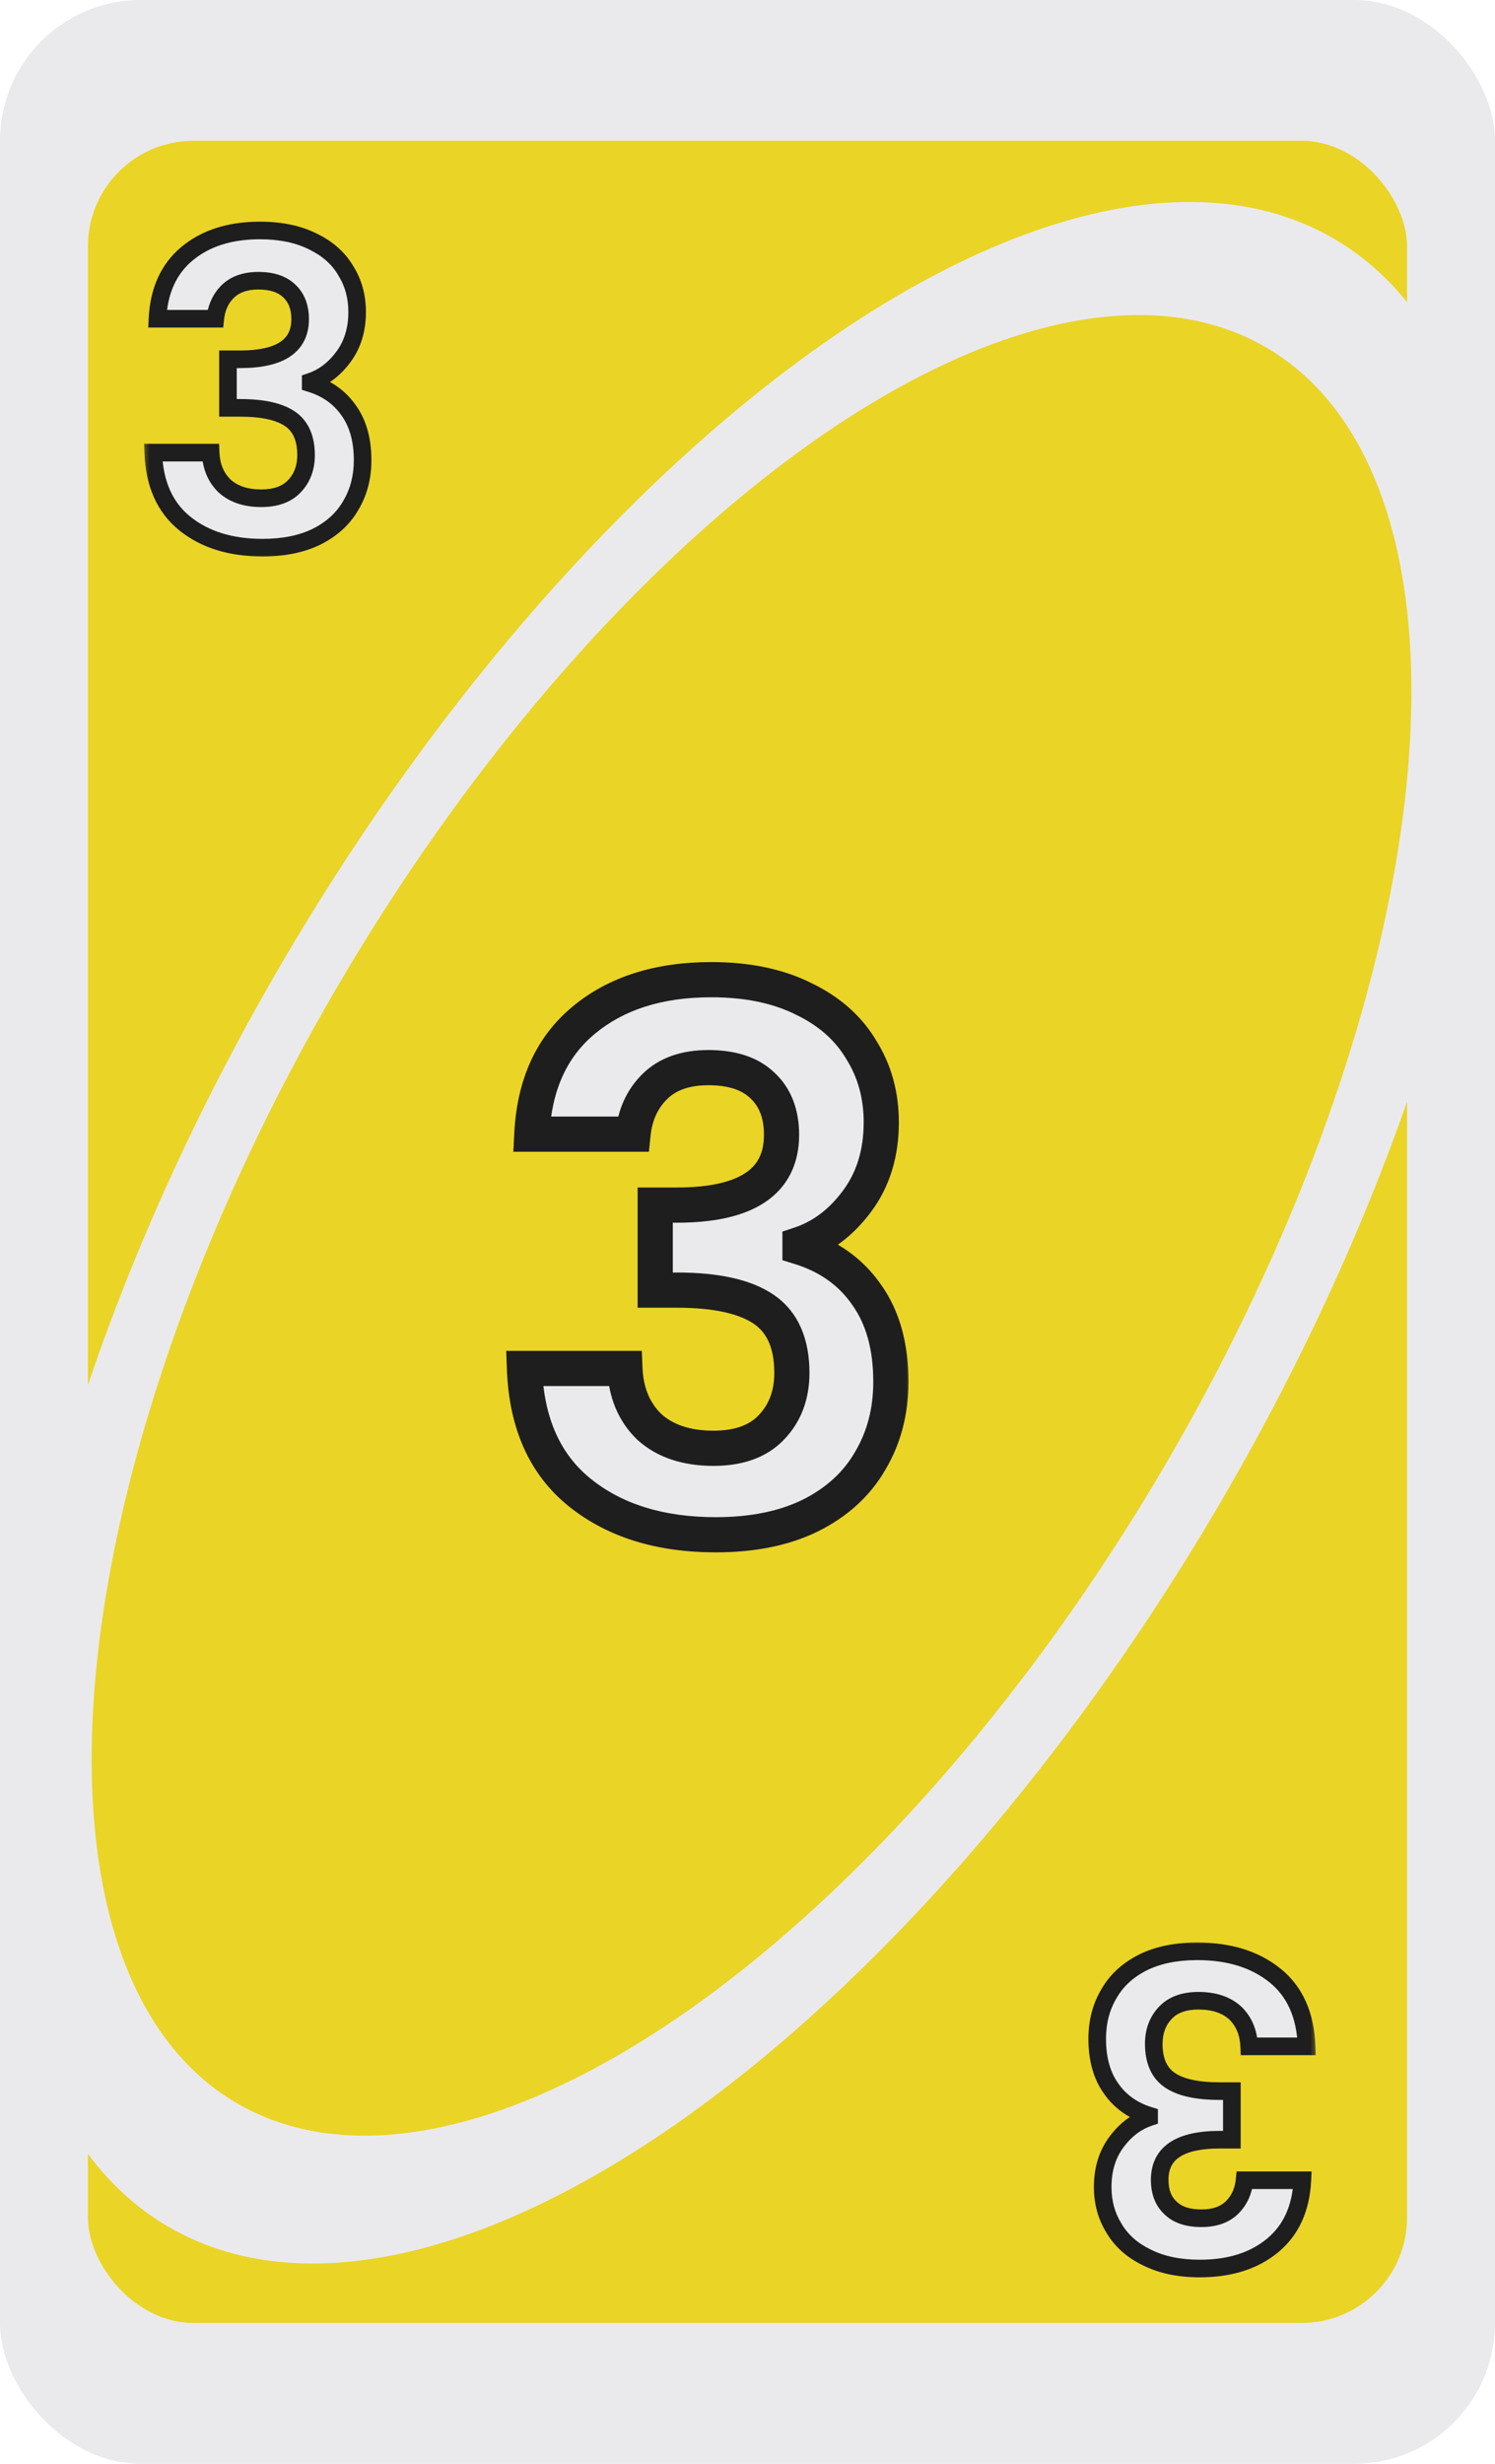 <svg width="85" height="140" viewBox="0 0 85 140" fill="none" xmlns="http://www.w3.org/2000/svg">
<g id="Yellow- 3">
<g clip-path="url(#clip0_8_42484)">
<rect width="85" height="140" rx="8" fill="#EAEAEC"/>
<rect id="Rectangle 1" x="5" y="8" width="75" height="124" rx="6" fill="#EAD426"/>
<ellipse id="Ellipse 1" cx="42.708" cy="70.048" rx="65.486" ry="30.77" transform="rotate(-59.556 42.708 70.048)" fill="#EAEAEC"/>
<ellipse id="Ellipse 2" cx="42.73" cy="69.628" rx="57.833" ry="27.174" transform="rotate(-59.556 42.73 69.628)" fill="#EAD426"/>
<g id="3" filter="url(#filter0_d_8_42484)">
<mask id="path-5-outside-1_8_42484" maskUnits="userSpaceOnUse" x="9" y="11" width="14" height="20" fill="black">
<rect fill="white" x="9" y="11" width="14" height="20"/>
<path d="M9.953 17.112C10.033 15.512 10.593 14.28 11.633 13.416C12.689 12.536 14.073 12.096 15.785 12.096C16.953 12.096 17.953 12.304 18.785 12.72C19.617 13.12 20.241 13.672 20.657 14.376C21.089 15.064 21.305 15.848 21.305 16.728C21.305 17.736 21.041 18.592 20.513 19.296C20.001 19.984 19.385 20.448 18.665 20.688V20.784C19.593 21.072 20.313 21.584 20.825 22.32C21.353 23.056 21.617 24 21.617 25.152C21.617 26.112 21.393 26.968 20.945 27.72C20.513 28.472 19.865 29.064 19.001 29.496C18.153 29.912 17.129 30.12 15.929 30.12C14.121 30.12 12.649 29.664 11.513 28.752C10.377 27.84 9.777 26.496 9.713 24.72H12.977C13.009 25.504 13.273 26.136 13.769 26.616C14.281 27.08 14.977 27.312 15.857 27.312C16.673 27.312 17.297 27.088 17.729 26.64C18.177 26.176 18.401 25.584 18.401 24.864C18.401 23.904 18.097 23.216 17.489 22.8C16.881 22.384 15.937 22.176 14.657 22.176H13.961V19.416H14.657C16.929 19.416 18.065 18.656 18.065 17.136C18.065 16.448 17.857 15.912 17.441 15.528C17.041 15.144 16.457 14.952 15.689 14.952C14.937 14.952 14.353 15.16 13.937 15.576C13.537 15.976 13.305 16.488 13.241 17.112H9.953Z"/>
</mask>
<path d="M9.953 17.112C10.033 15.512 10.593 14.28 11.633 13.416C12.689 12.536 14.073 12.096 15.785 12.096C16.953 12.096 17.953 12.304 18.785 12.72C19.617 13.12 20.241 13.672 20.657 14.376C21.089 15.064 21.305 15.848 21.305 16.728C21.305 17.736 21.041 18.592 20.513 19.296C20.001 19.984 19.385 20.448 18.665 20.688V20.784C19.593 21.072 20.313 21.584 20.825 22.32C21.353 23.056 21.617 24 21.617 25.152C21.617 26.112 21.393 26.968 20.945 27.72C20.513 28.472 19.865 29.064 19.001 29.496C18.153 29.912 17.129 30.12 15.929 30.12C14.121 30.12 12.649 29.664 11.513 28.752C10.377 27.84 9.777 26.496 9.713 24.72H12.977C13.009 25.504 13.273 26.136 13.769 26.616C14.281 27.08 14.977 27.312 15.857 27.312C16.673 27.312 17.297 27.088 17.729 26.64C18.177 26.176 18.401 25.584 18.401 24.864C18.401 23.904 18.097 23.216 17.489 22.8C16.881 22.384 15.937 22.176 14.657 22.176H13.961V19.416H14.657C16.929 19.416 18.065 18.656 18.065 17.136C18.065 16.448 17.857 15.912 17.441 15.528C17.041 15.144 16.457 14.952 15.689 14.952C14.937 14.952 14.353 15.16 13.937 15.576C13.537 15.976 13.305 16.488 13.241 17.112H9.953Z" fill="#EAEAEC"/>
<path d="M9.953 17.112L9.453 17.087L9.427 17.612H9.953V17.112ZM11.633 13.416L11.952 13.801L11.953 13.8L11.633 13.416ZM18.785 12.72L18.561 13.167L18.568 13.171L18.785 12.72ZM20.657 14.376L20.226 14.63L20.233 14.642L20.657 14.376ZM20.513 19.296L20.113 18.996L20.112 18.997L20.513 19.296ZM18.665 20.688L18.507 20.214L18.165 20.328V20.688H18.665ZM18.665 20.784H18.165V21.152L18.517 21.262L18.665 20.784ZM20.825 22.32L20.414 22.606L20.419 22.611L20.825 22.32ZM20.945 27.72L20.515 27.464L20.511 27.471L20.945 27.72ZM19.001 29.496L19.221 29.945L19.224 29.943L19.001 29.496ZM11.513 28.752L11.2 29.142L11.513 28.752ZM9.713 24.72V24.22H9.194L9.213 24.738L9.713 24.72ZM12.977 24.72L13.476 24.7L13.457 24.22H12.977V24.72ZM13.769 26.616L13.421 26.975L13.427 26.981L13.433 26.986L13.769 26.616ZM17.729 26.64L17.369 26.293L17.369 26.293L17.729 26.64ZM13.961 22.176H13.461V22.676H13.961V22.176ZM13.961 19.416V18.916H13.461V19.416H13.961ZM17.441 15.528L17.095 15.889L17.102 15.895L17.441 15.528ZM13.937 15.576L14.29 15.93L13.937 15.576ZM13.241 17.112V17.612H13.692L13.738 17.163L13.241 17.112ZM10.452 17.137C10.527 15.649 11.04 14.559 11.952 13.801L11.313 13.031C10.146 14.001 9.539 15.375 9.453 17.087L10.452 17.137ZM11.953 13.8C12.899 13.012 14.16 12.596 15.785 12.596V11.596C13.985 11.596 12.479 12.06 11.313 13.032L11.953 13.8ZM15.785 12.596C16.895 12.596 17.814 12.794 18.561 13.167L19.008 12.273C18.091 11.814 17.011 11.596 15.785 11.596V12.596ZM18.568 13.171C19.323 13.534 19.867 14.022 20.226 14.63L21.087 14.122C20.615 13.322 19.911 12.707 19.002 12.269L18.568 13.171ZM20.233 14.642C20.611 15.244 20.805 15.934 20.805 16.728H21.805C21.805 15.762 21.566 14.884 21.08 14.11L20.233 14.642ZM20.805 16.728C20.805 17.644 20.567 18.391 20.113 18.996L20.913 19.596C21.515 18.793 21.805 17.828 21.805 16.728H20.805ZM20.112 18.997C19.652 19.614 19.117 20.01 18.507 20.214L18.823 21.162C19.652 20.886 20.349 20.354 20.914 19.595L20.112 18.997ZM18.165 20.688V20.784H19.165V20.688H18.165ZM18.517 21.262C19.348 21.52 19.971 21.969 20.414 22.605L21.235 22.035C20.654 21.199 19.838 20.625 18.813 20.306L18.517 21.262ZM20.419 22.611C20.871 23.242 21.117 24.076 21.117 25.152H22.117C22.117 23.924 21.835 22.87 21.231 22.029L20.419 22.611ZM21.117 25.152C21.117 26.031 20.913 26.797 20.515 27.464L21.374 27.976C21.873 27.139 22.117 26.193 22.117 25.152H21.117ZM20.511 27.471C20.134 28.128 19.564 28.656 18.777 29.049L19.224 29.943C20.166 29.472 20.892 28.816 21.378 27.969L20.511 27.471ZM18.781 29.047C18.017 29.422 17.073 29.62 15.929 29.62V30.62C17.185 30.62 18.288 30.402 19.221 29.945L18.781 29.047ZM15.929 29.62C14.207 29.62 12.853 29.187 11.826 28.362L11.2 29.142C12.444 30.141 14.035 30.62 15.929 30.62V29.62ZM11.826 28.362C10.828 27.561 10.273 26.368 10.213 24.702L9.213 24.738C9.281 26.624 9.926 28.119 11.2 29.142L11.826 28.362ZM9.713 25.22H12.977V24.22H9.713V25.22ZM12.477 24.74C12.514 25.634 12.82 26.394 13.421 26.975L14.117 26.257C13.726 25.878 13.504 25.374 13.476 24.7L12.477 24.74ZM13.433 26.986C14.06 27.555 14.888 27.812 15.857 27.812V26.812C15.066 26.812 14.502 26.605 14.105 26.245L13.433 26.986ZM15.857 27.812C16.764 27.812 17.536 27.561 18.089 26.987L17.369 26.293C17.058 26.615 16.581 26.812 15.857 26.812V27.812ZM18.088 26.987C18.637 26.419 18.901 25.697 18.901 24.864H17.901C17.901 25.471 17.716 25.933 17.369 26.293L18.088 26.987ZM18.901 24.864C18.901 23.795 18.556 22.924 17.771 22.387L17.206 23.213C17.638 23.508 17.901 24.013 17.901 24.864H18.901ZM17.771 22.387C17.039 21.886 15.972 21.676 14.657 21.676V22.676C15.902 22.676 16.723 22.882 17.206 23.213L17.771 22.387ZM14.657 21.676H13.961V22.676H14.657V21.676ZM14.461 22.176V19.416H13.461V22.176H14.461ZM13.961 19.916H14.657V18.916H13.961V19.916ZM14.657 19.916C15.833 19.916 16.802 19.722 17.491 19.262C18.215 18.777 18.565 18.041 18.565 17.136H17.565C17.565 17.751 17.347 18.155 16.935 18.43C16.487 18.73 15.753 18.916 14.657 18.916V19.916ZM18.565 17.136C18.565 16.341 18.32 15.659 17.78 15.161L17.102 15.895C17.393 16.165 17.565 16.555 17.565 17.136H18.565ZM17.787 15.167C17.263 14.664 16.536 14.452 15.689 14.452V15.452C16.378 15.452 16.819 15.624 17.095 15.889L17.787 15.167ZM15.689 14.452C14.843 14.452 14.117 14.688 13.583 15.222L14.29 15.93C14.588 15.632 15.031 15.452 15.689 15.452V14.452ZM13.583 15.222C13.093 15.713 12.818 16.336 12.743 17.061L13.738 17.163C13.792 16.64 13.981 16.239 14.29 15.93L13.583 15.222ZM13.241 16.612H9.953V17.612H13.241V16.612Z" fill="#1E1E1E" mask="url(#path-5-outside-1_8_42484)"/>
</g>
<g id="3_2" filter="url(#filter1_d_8_42484)">
<mask id="path-7-outside-2_8_42484" maskUnits="userSpaceOnUse" x="62" y="109" width="14" height="20" fill="black">
<rect fill="white" x="62" y="109" width="14" height="20"/>
<path d="M75.047 122.888C74.967 124.488 74.407 125.72 73.367 126.584C72.311 127.464 70.927 127.904 69.215 127.904C68.047 127.904 67.047 127.696 66.215 127.28C65.383 126.88 64.759 126.328 64.343 125.624C63.911 124.936 63.695 124.152 63.695 123.272C63.695 122.264 63.959 121.408 64.487 120.704C64.999 120.016 65.615 119.552 66.335 119.312L66.335 119.216C65.407 118.928 64.687 118.416 64.175 117.68C63.647 116.944 63.383 116 63.383 114.848C63.383 113.888 63.607 113.032 64.055 112.28C64.487 111.528 65.135 110.936 65.999 110.504C66.847 110.088 67.871 109.88 69.071 109.88C70.879 109.88 72.351 110.336 73.487 111.248C74.623 112.16 75.223 113.504 75.287 115.28L72.023 115.28C71.991 114.496 71.727 113.864 71.231 113.384C70.719 112.92 70.023 112.688 69.143 112.688C68.327 112.688 67.703 112.912 67.271 113.36C66.823 113.824 66.599 114.416 66.599 115.136C66.599 116.096 66.903 116.784 67.511 117.2C68.119 117.616 69.063 117.824 70.343 117.824L71.039 117.824L71.039 120.584L70.343 120.584C68.071 120.584 66.935 121.344 66.935 122.864C66.935 123.552 67.143 124.088 67.559 124.472C67.959 124.856 68.543 125.048 69.311 125.048C70.063 125.048 70.647 124.84 71.063 124.424C71.463 124.024 71.695 123.512 71.759 122.888L75.047 122.888Z"/>
</mask>
<path d="M75.047 122.888C74.967 124.488 74.407 125.72 73.367 126.584C72.311 127.464 70.927 127.904 69.215 127.904C68.047 127.904 67.047 127.696 66.215 127.28C65.383 126.88 64.759 126.328 64.343 125.624C63.911 124.936 63.695 124.152 63.695 123.272C63.695 122.264 63.959 121.408 64.487 120.704C64.999 120.016 65.615 119.552 66.335 119.312L66.335 119.216C65.407 118.928 64.687 118.416 64.175 117.68C63.647 116.944 63.383 116 63.383 114.848C63.383 113.888 63.607 113.032 64.055 112.28C64.487 111.528 65.135 110.936 65.999 110.504C66.847 110.088 67.871 109.88 69.071 109.88C70.879 109.88 72.351 110.336 73.487 111.248C74.623 112.16 75.223 113.504 75.287 115.28L72.023 115.28C71.991 114.496 71.727 113.864 71.231 113.384C70.719 112.92 70.023 112.688 69.143 112.688C68.327 112.688 67.703 112.912 67.271 113.36C66.823 113.824 66.599 114.416 66.599 115.136C66.599 116.096 66.903 116.784 67.511 117.2C68.119 117.616 69.063 117.824 70.343 117.824L71.039 117.824L71.039 120.584L70.343 120.584C68.071 120.584 66.935 121.344 66.935 122.864C66.935 123.552 67.143 124.088 67.559 124.472C67.959 124.856 68.543 125.048 69.311 125.048C70.063 125.048 70.647 124.84 71.063 124.424C71.463 124.024 71.695 123.512 71.759 122.888L75.047 122.888Z" fill="#EAEAEC"/>
<path d="M75.047 122.888L75.547 122.913L75.573 122.388L75.047 122.388L75.047 122.888ZM73.367 126.584L73.048 126.199L73.047 126.2L73.367 126.584ZM66.215 127.28L66.439 126.833L66.432 126.829L66.215 127.28ZM64.343 125.624L64.774 125.37L64.767 125.358L64.343 125.624ZM64.487 120.704L64.887 121.004L64.888 121.003L64.487 120.704ZM66.335 119.312L66.493 119.786L66.835 119.672L66.835 119.312L66.335 119.312ZM66.335 119.216L66.835 119.216L66.835 118.848L66.483 118.738L66.335 119.216ZM64.175 117.68L64.586 117.394L64.582 117.389L64.175 117.68ZM64.055 112.28L64.485 112.536L64.489 112.529L64.055 112.28ZM65.999 110.504L65.779 110.055L65.776 110.057L65.999 110.504ZM73.487 111.248L73.8 110.858L73.487 111.248ZM75.287 115.28L75.287 115.78L75.805 115.78L75.787 115.262L75.287 115.28ZM72.023 115.28L71.524 115.3L71.543 115.78L72.023 115.78L72.023 115.28ZM71.231 113.384L71.579 113.025L71.573 113.019L71.567 113.014L71.231 113.384ZM67.271 113.36L67.631 113.707L67.631 113.707L67.271 113.36ZM71.039 117.824L71.539 117.824L71.539 117.324L71.039 117.324L71.039 117.824ZM71.039 120.584L71.039 121.084L71.539 121.084L71.539 120.584L71.039 120.584ZM67.559 124.472L67.906 124.111L67.898 124.105L67.559 124.472ZM71.063 124.424L70.71 124.07L71.063 124.424ZM71.759 122.888L71.759 122.388L71.308 122.388L71.262 122.837L71.759 122.888ZM74.548 122.863C74.473 124.351 73.96 125.441 73.048 126.199L73.687 126.969C74.854 125.999 75.461 124.625 75.547 122.913L74.548 122.863ZM73.047 126.2C72.101 126.988 70.84 127.404 69.215 127.404L69.215 128.404C71.015 128.404 72.521 127.94 73.687 126.968L73.047 126.2ZM69.215 127.404C68.106 127.404 67.186 127.206 66.439 126.833L65.992 127.727C66.909 128.186 67.989 128.404 69.215 128.404L69.215 127.404ZM66.432 126.829C65.677 126.467 65.133 125.978 64.774 125.37L63.913 125.878C64.385 126.678 65.089 127.293 65.999 127.731L66.432 126.829ZM64.767 125.358C64.389 124.756 64.195 124.066 64.195 123.272L63.195 123.272C63.195 124.238 63.434 125.116 63.92 125.89L64.767 125.358ZM64.195 123.272C64.195 122.356 64.433 121.609 64.887 121.004L64.087 120.404C63.485 121.207 63.195 122.172 63.195 123.272L64.195 123.272ZM64.888 121.003C65.347 120.386 65.883 119.99 66.493 119.786L66.177 118.838C65.348 119.114 64.651 119.646 64.086 120.405L64.888 121.003ZM66.835 119.312L66.835 119.216L65.835 119.216L65.835 119.312L66.835 119.312ZM66.483 118.738C65.652 118.481 65.029 118.031 64.586 117.394L63.765 117.966C64.346 118.801 65.162 119.375 66.187 119.694L66.483 118.738ZM64.582 117.389C64.129 116.758 63.883 115.924 63.883 114.848L62.883 114.848C62.883 116.076 63.165 117.13 63.769 117.971L64.582 117.389ZM63.883 114.848C63.883 113.969 64.087 113.203 64.485 112.536L63.626 112.024C63.127 112.861 62.883 113.807 62.883 114.848L63.883 114.848ZM64.489 112.529C64.866 111.872 65.436 111.344 66.223 110.951L65.776 110.057C64.834 110.528 64.108 111.184 63.622 112.031L64.489 112.529ZM66.219 110.953C66.983 110.578 67.927 110.38 69.071 110.38L69.071 109.38C67.815 109.38 66.712 109.598 65.779 110.055L66.219 110.953ZM69.071 110.38C70.793 110.38 72.147 110.813 73.174 111.638L73.8 110.858C72.556 109.859 70.965 109.38 69.071 109.38L69.071 110.38ZM73.174 111.638C74.172 112.439 74.728 113.632 74.787 115.298L75.787 115.262C75.719 113.376 75.074 111.881 73.8 110.858L73.174 111.638ZM75.287 114.78L72.023 114.78L72.023 115.78L75.287 115.78L75.287 114.78ZM72.523 115.26C72.486 114.366 72.18 113.606 71.579 113.025L70.883 113.743C71.274 114.122 71.496 114.626 71.524 115.3L72.523 115.26ZM71.567 113.014C70.94 112.445 70.112 112.188 69.143 112.188L69.143 113.188C69.934 113.188 70.499 113.395 70.895 113.754L71.567 113.014ZM69.143 112.188C68.236 112.188 67.464 112.439 66.911 113.013L67.631 113.707C67.942 113.385 68.419 113.188 69.143 113.188L69.143 112.188ZM66.912 113.013C66.363 113.581 66.099 114.303 66.099 115.136L67.099 115.136C67.099 114.529 67.284 114.067 67.631 113.707L66.912 113.013ZM66.099 115.136C66.099 116.205 66.444 117.076 67.229 117.613L67.793 116.787C67.362 116.492 67.099 115.987 67.099 115.136L66.099 115.136ZM67.229 117.613C67.961 118.114 69.028 118.324 70.343 118.324L70.343 117.324C69.098 117.324 68.277 117.118 67.793 116.787L67.229 117.613ZM70.343 118.324L71.039 118.324L71.039 117.324L70.343 117.324L70.343 118.324ZM70.539 117.824L70.539 120.584L71.539 120.584L71.539 117.824L70.539 117.824ZM71.039 120.084L70.343 120.084L70.343 121.084L71.039 121.084L71.039 120.084ZM70.343 120.084C69.167 120.084 68.198 120.278 67.509 120.738C66.785 121.223 66.435 121.959 66.435 122.864L67.435 122.864C67.435 122.249 67.653 121.845 68.065 121.57C68.513 121.27 69.247 121.084 70.343 121.084L70.343 120.084ZM66.435 122.864C66.435 123.659 66.68 124.341 67.22 124.839L67.898 124.105C67.606 123.835 67.435 123.445 67.435 122.864L66.435 122.864ZM67.213 124.833C67.737 125.336 68.464 125.548 69.311 125.548L69.311 124.548C68.622 124.548 68.181 124.376 67.906 124.111L67.213 124.833ZM69.311 125.548C70.157 125.548 70.883 125.312 71.417 124.778L70.71 124.07C70.412 124.368 69.969 124.548 69.311 124.548L69.311 125.548ZM71.417 124.778C71.907 124.287 72.182 123.664 72.257 122.939L71.262 122.837C71.208 123.36 71.019 123.761 70.71 124.07L71.417 124.778ZM71.759 123.388L75.047 123.388L75.047 122.388L71.759 122.388L71.759 123.388Z" fill="#1E1E1E" mask="url(#path-7-outside-2_8_42484)"/>
</g>
<g id="3_3" filter="url(#filter2_d_8_42484)">
<mask id="path-9-outside-3_8_42484" maskUnits="userSpaceOnUse" x="30" y="52" width="24" height="35" fill="black">
<rect fill="white" x="30" y="52" width="24" height="35"/>
<path d="M32.239 62.446C32.379 59.646 33.359 57.49 35.179 55.978C37.027 54.438 39.449 53.668 42.445 53.668C44.489 53.668 46.239 54.032 47.695 54.76C49.151 55.46 50.243 56.426 50.971 57.658C51.727 58.862 52.105 60.234 52.105 61.774C52.105 63.538 51.643 65.036 50.719 66.268C49.823 67.472 48.745 68.284 47.485 68.704V68.872C49.109 69.376 50.369 70.272 51.265 71.56C52.189 72.848 52.651 74.5 52.651 76.516C52.651 78.196 52.259 79.694 51.475 81.01C50.719 82.326 49.585 83.362 48.073 84.118C46.589 84.846 44.797 85.21 42.697 85.21C39.533 85.21 36.957 84.412 34.969 82.816C32.981 81.22 31.931 78.868 31.819 75.76H37.531C37.587 77.132 38.049 78.238 38.917 79.078C39.813 79.89 41.031 80.296 42.571 80.296C43.999 80.296 45.091 79.904 45.847 79.12C46.631 78.308 47.023 77.272 47.023 76.012C47.023 74.332 46.491 73.128 45.427 72.4C44.363 71.672 42.711 71.308 40.471 71.308H39.253V66.478H40.471C44.447 66.478 46.435 65.148 46.435 62.488C46.435 61.284 46.071 60.346 45.343 59.674C44.643 59.002 43.621 58.666 42.277 58.666C40.961 58.666 39.939 59.03 39.211 59.758C38.511 60.458 38.105 61.354 37.993 62.446H32.239Z"/>
</mask>
<path d="M32.239 62.446C32.379 59.646 33.359 57.49 35.179 55.978C37.027 54.438 39.449 53.668 42.445 53.668C44.489 53.668 46.239 54.032 47.695 54.76C49.151 55.46 50.243 56.426 50.971 57.658C51.727 58.862 52.105 60.234 52.105 61.774C52.105 63.538 51.643 65.036 50.719 66.268C49.823 67.472 48.745 68.284 47.485 68.704V68.872C49.109 69.376 50.369 70.272 51.265 71.56C52.189 72.848 52.651 74.5 52.651 76.516C52.651 78.196 52.259 79.694 51.475 81.01C50.719 82.326 49.585 83.362 48.073 84.118C46.589 84.846 44.797 85.21 42.697 85.21C39.533 85.21 36.957 84.412 34.969 82.816C32.981 81.22 31.931 78.868 31.819 75.76H37.531C37.587 77.132 38.049 78.238 38.917 79.078C39.813 79.89 41.031 80.296 42.571 80.296C43.999 80.296 45.091 79.904 45.847 79.12C46.631 78.308 47.023 77.272 47.023 76.012C47.023 74.332 46.491 73.128 45.427 72.4C44.363 71.672 42.711 71.308 40.471 71.308H39.253V66.478H40.471C44.447 66.478 46.435 65.148 46.435 62.488C46.435 61.284 46.071 60.346 45.343 59.674C44.643 59.002 43.621 58.666 42.277 58.666C40.961 58.666 39.939 59.03 39.211 59.758C38.511 60.458 38.105 61.354 37.993 62.446H32.239Z" fill="#EAEAEC"/>
<path d="M32.239 62.446L31.24 62.396L31.188 63.446H32.239V62.446ZM35.179 55.978L35.818 56.747L35.819 56.746L35.179 55.978ZM47.695 54.76L47.248 55.654L47.254 55.658L47.261 55.661L47.695 54.76ZM50.971 57.658L50.11 58.167L50.117 58.178L50.124 58.19L50.971 57.658ZM50.719 66.268L49.919 65.668L49.916 65.671L50.719 66.268ZM47.485 68.704L47.169 67.755L46.485 67.983V68.704H47.485ZM47.485 68.872H46.485V69.609L47.188 69.827L47.485 68.872ZM51.265 71.56L50.444 72.131L50.448 72.137L50.452 72.143L51.265 71.56ZM51.475 81.01L50.616 80.498L50.612 80.505L50.608 80.512L51.475 81.01ZM48.073 84.118L48.513 85.016L48.52 85.012L48.073 84.118ZM34.969 82.816L34.343 83.596L34.969 82.816ZM31.819 75.76V74.76H30.782L30.819 75.796L31.819 75.76ZM37.531 75.76L38.53 75.719L38.491 74.76H37.531V75.76ZM38.917 79.078L38.221 79.797L38.233 79.808L38.245 79.819L38.917 79.078ZM45.847 79.12L45.127 78.425L45.127 78.426L45.847 79.12ZM39.253 71.308H38.253V72.308H39.253V71.308ZM39.253 66.478V65.478H38.253V66.478H39.253ZM45.343 59.674L44.65 60.395L44.657 60.402L44.664 60.409L45.343 59.674ZM39.211 59.758L39.918 60.465L39.918 60.465L39.211 59.758ZM37.993 62.446V63.446H38.895L38.987 62.548L37.993 62.446ZM33.237 62.496C33.366 59.919 34.253 58.047 35.818 56.747L34.54 55.209C32.465 56.933 31.391 59.373 31.24 62.396L33.237 62.496ZM35.819 56.746C37.447 55.39 39.623 54.668 42.445 54.668V52.668C39.274 52.668 36.607 53.486 34.538 55.21L35.819 56.746ZM42.445 54.668C44.372 54.668 45.961 55.011 47.248 55.654L48.142 53.866C46.516 53.053 44.605 52.668 42.445 52.668V54.668ZM47.261 55.661C48.563 56.287 49.495 57.126 50.11 58.167L51.832 57.149C50.99 55.726 49.739 54.633 48.128 53.859L47.261 55.661ZM50.124 58.19C50.772 59.221 51.105 60.406 51.105 61.774H53.105C53.105 60.062 52.682 58.503 51.818 57.126L50.124 58.19ZM51.105 61.774C51.105 63.355 50.694 64.634 49.919 65.668L51.519 66.868C52.591 65.438 53.105 63.721 53.105 61.774H51.105ZM49.916 65.671C49.126 66.733 48.21 67.408 47.169 67.755L47.801 69.653C49.28 69.16 50.519 68.211 51.521 66.865L49.916 65.671ZM46.485 68.704V68.872H48.485V68.704H46.485ZM47.188 69.827C48.619 70.271 49.686 71.042 50.444 72.131L52.086 70.989C51.051 69.502 49.599 68.481 47.781 67.917L47.188 69.827ZM50.452 72.143C51.225 73.22 51.651 74.652 51.651 76.516H53.651C53.651 74.348 53.153 72.476 52.077 70.977L50.452 72.143ZM51.651 76.516C51.651 78.034 51.299 79.352 50.616 80.498L52.334 81.522C53.219 80.036 53.651 78.358 53.651 76.516H51.651ZM50.608 80.512C49.961 81.638 48.982 82.545 47.626 83.224L48.52 85.012C50.187 84.179 51.477 83.014 52.342 81.508L50.608 80.512ZM47.632 83.22C46.317 83.865 44.684 84.21 42.697 84.21V86.21C44.909 86.21 46.86 85.827 48.513 85.016L47.632 83.22ZM42.697 84.21C39.704 84.21 37.366 83.458 35.595 82.036L34.343 83.596C36.548 85.366 39.361 86.21 42.697 86.21V84.21ZM35.595 82.036C33.883 80.662 32.922 78.611 32.818 75.724L30.819 75.796C30.939 79.125 32.079 81.778 34.343 83.596L35.595 82.036ZM31.819 76.76H37.531V74.76H31.819V76.76ZM36.532 75.801C36.596 77.391 37.143 78.753 38.221 79.797L39.612 78.359C38.954 77.723 38.577 76.873 38.53 75.719L36.532 75.801ZM38.245 79.819C39.371 80.84 40.853 81.296 42.571 81.296V79.296C41.209 79.296 40.254 78.941 39.588 78.337L38.245 79.819ZM42.571 81.296C44.182 81.296 45.569 80.849 46.567 79.814L45.127 78.426C44.613 78.959 43.816 79.296 42.571 79.296V81.296ZM46.566 79.815C47.552 78.794 48.023 77.498 48.023 76.012H46.023C46.023 77.046 45.71 77.822 45.127 78.425L46.566 79.815ZM48.023 76.012C48.023 74.113 47.408 72.544 45.991 71.575L44.862 73.225C45.573 73.712 46.023 74.551 46.023 76.012H48.023ZM45.991 71.575C44.678 70.676 42.781 70.308 40.471 70.308V72.308C42.641 72.308 44.047 72.668 44.862 73.225L45.991 71.575ZM40.471 70.308H39.253V72.308H40.471V70.308ZM40.253 71.308V66.478H38.253V71.308H40.253ZM39.253 67.478H40.471V65.478H39.253V67.478ZM40.471 67.478C42.539 67.478 44.265 67.138 45.5 66.312C46.806 65.438 47.435 64.108 47.435 62.488H45.435C45.435 63.528 45.07 64.193 44.388 64.649C43.635 65.153 42.379 65.478 40.471 65.478V67.478ZM47.435 62.488C47.435 61.07 46.997 59.84 46.021 58.939L44.664 60.409C45.144 60.852 45.435 61.498 45.435 62.488H47.435ZM46.035 58.953C45.087 58.042 43.778 57.666 42.277 57.666V59.666C43.463 59.666 44.198 59.962 44.65 60.395L46.035 58.953ZM42.277 57.666C40.773 57.666 39.468 58.087 38.504 59.051L39.918 60.465C40.41 59.973 41.149 59.666 42.277 59.666V57.666ZM38.504 59.051C37.623 59.931 37.131 61.05 36.998 62.344L38.987 62.548C39.079 61.658 39.398 60.985 39.918 60.465L38.504 59.051ZM37.993 61.446H32.239V63.446H37.993V61.446Z" fill="#1E1E1E" mask="url(#path-9-outside-3_8_42484)"/>
</g>
</g>
</g>
<defs>
<filter id="filter0_d_8_42484" x="8.194" y="11.596" width="13.922" height="20.024" filterUnits="userSpaceOnUse" color-interpolation-filters="sRGB">
<feFlood flood-opacity="0" result="BackgroundImageFix"/>
<feColorMatrix in="SourceAlpha" type="matrix" values="0 0 0 0 0 0 0 0 0 0 0 0 0 0 0 0 0 0 127 0" result="hardAlpha"/>
<feOffset dx="-1" dy="1"/>
<feComposite in2="hardAlpha" operator="out"/>
<feColorMatrix type="matrix" values="0 0 0 0 0 0 0 0 0 0 0 0 0 0 0 0 0 0 0.8 0"/>
<feBlend mode="normal" in2="BackgroundImageFix" result="effect1_dropShadow_8_42484"/>
<feBlend mode="normal" in="SourceGraphic" in2="effect1_dropShadow_8_42484" result="shape"/>
</filter>
<filter id="filter1_d_8_42484" x="61.883" y="109.38" width="13.922" height="20.024" filterUnits="userSpaceOnUse" color-interpolation-filters="sRGB">
<feFlood flood-opacity="0" result="BackgroundImageFix"/>
<feColorMatrix in="SourceAlpha" type="matrix" values="0 0 0 0 0 0 0 0 0 0 0 0 0 0 0 0 0 0 127 0" result="hardAlpha"/>
<feOffset dx="-1" dy="1"/>
<feComposite in2="hardAlpha" operator="out"/>
<feColorMatrix type="matrix" values="0 0 0 0 0 0 0 0 0 0 0 0 0 0 0 0 0 0 0.8 0"/>
<feBlend mode="normal" in2="BackgroundImageFix" result="effect1_dropShadow_8_42484"/>
<feBlend mode="normal" in="SourceGraphic" in2="effect1_dropShadow_8_42484" result="shape"/>
</filter>
<filter id="filter2_d_8_42484" x="28.782" y="52.668" width="24.869" height="35.542" filterUnits="userSpaceOnUse" color-interpolation-filters="sRGB">
<feFlood flood-opacity="0" result="BackgroundImageFix"/>
<feColorMatrix in="SourceAlpha" type="matrix" values="0 0 0 0 0 0 0 0 0 0 0 0 0 0 0 0 0 0 127 0" result="hardAlpha"/>
<feOffset dx="-2" dy="2"/>
<feComposite in2="hardAlpha" operator="out"/>
<feColorMatrix type="matrix" values="0 0 0 0 0 0 0 0 0 0 0 0 0 0 0 0 0 0 0.8 0"/>
<feBlend mode="normal" in2="BackgroundImageFix" result="effect1_dropShadow_8_42484"/>
<feBlend mode="normal" in="SourceGraphic" in2="effect1_dropShadow_8_42484" result="shape"/>
</filter>
<clipPath id="clip0_8_42484">
<rect width="85" height="140" rx="8" fill="white"/>
</clipPath>
</defs>
</svg>
